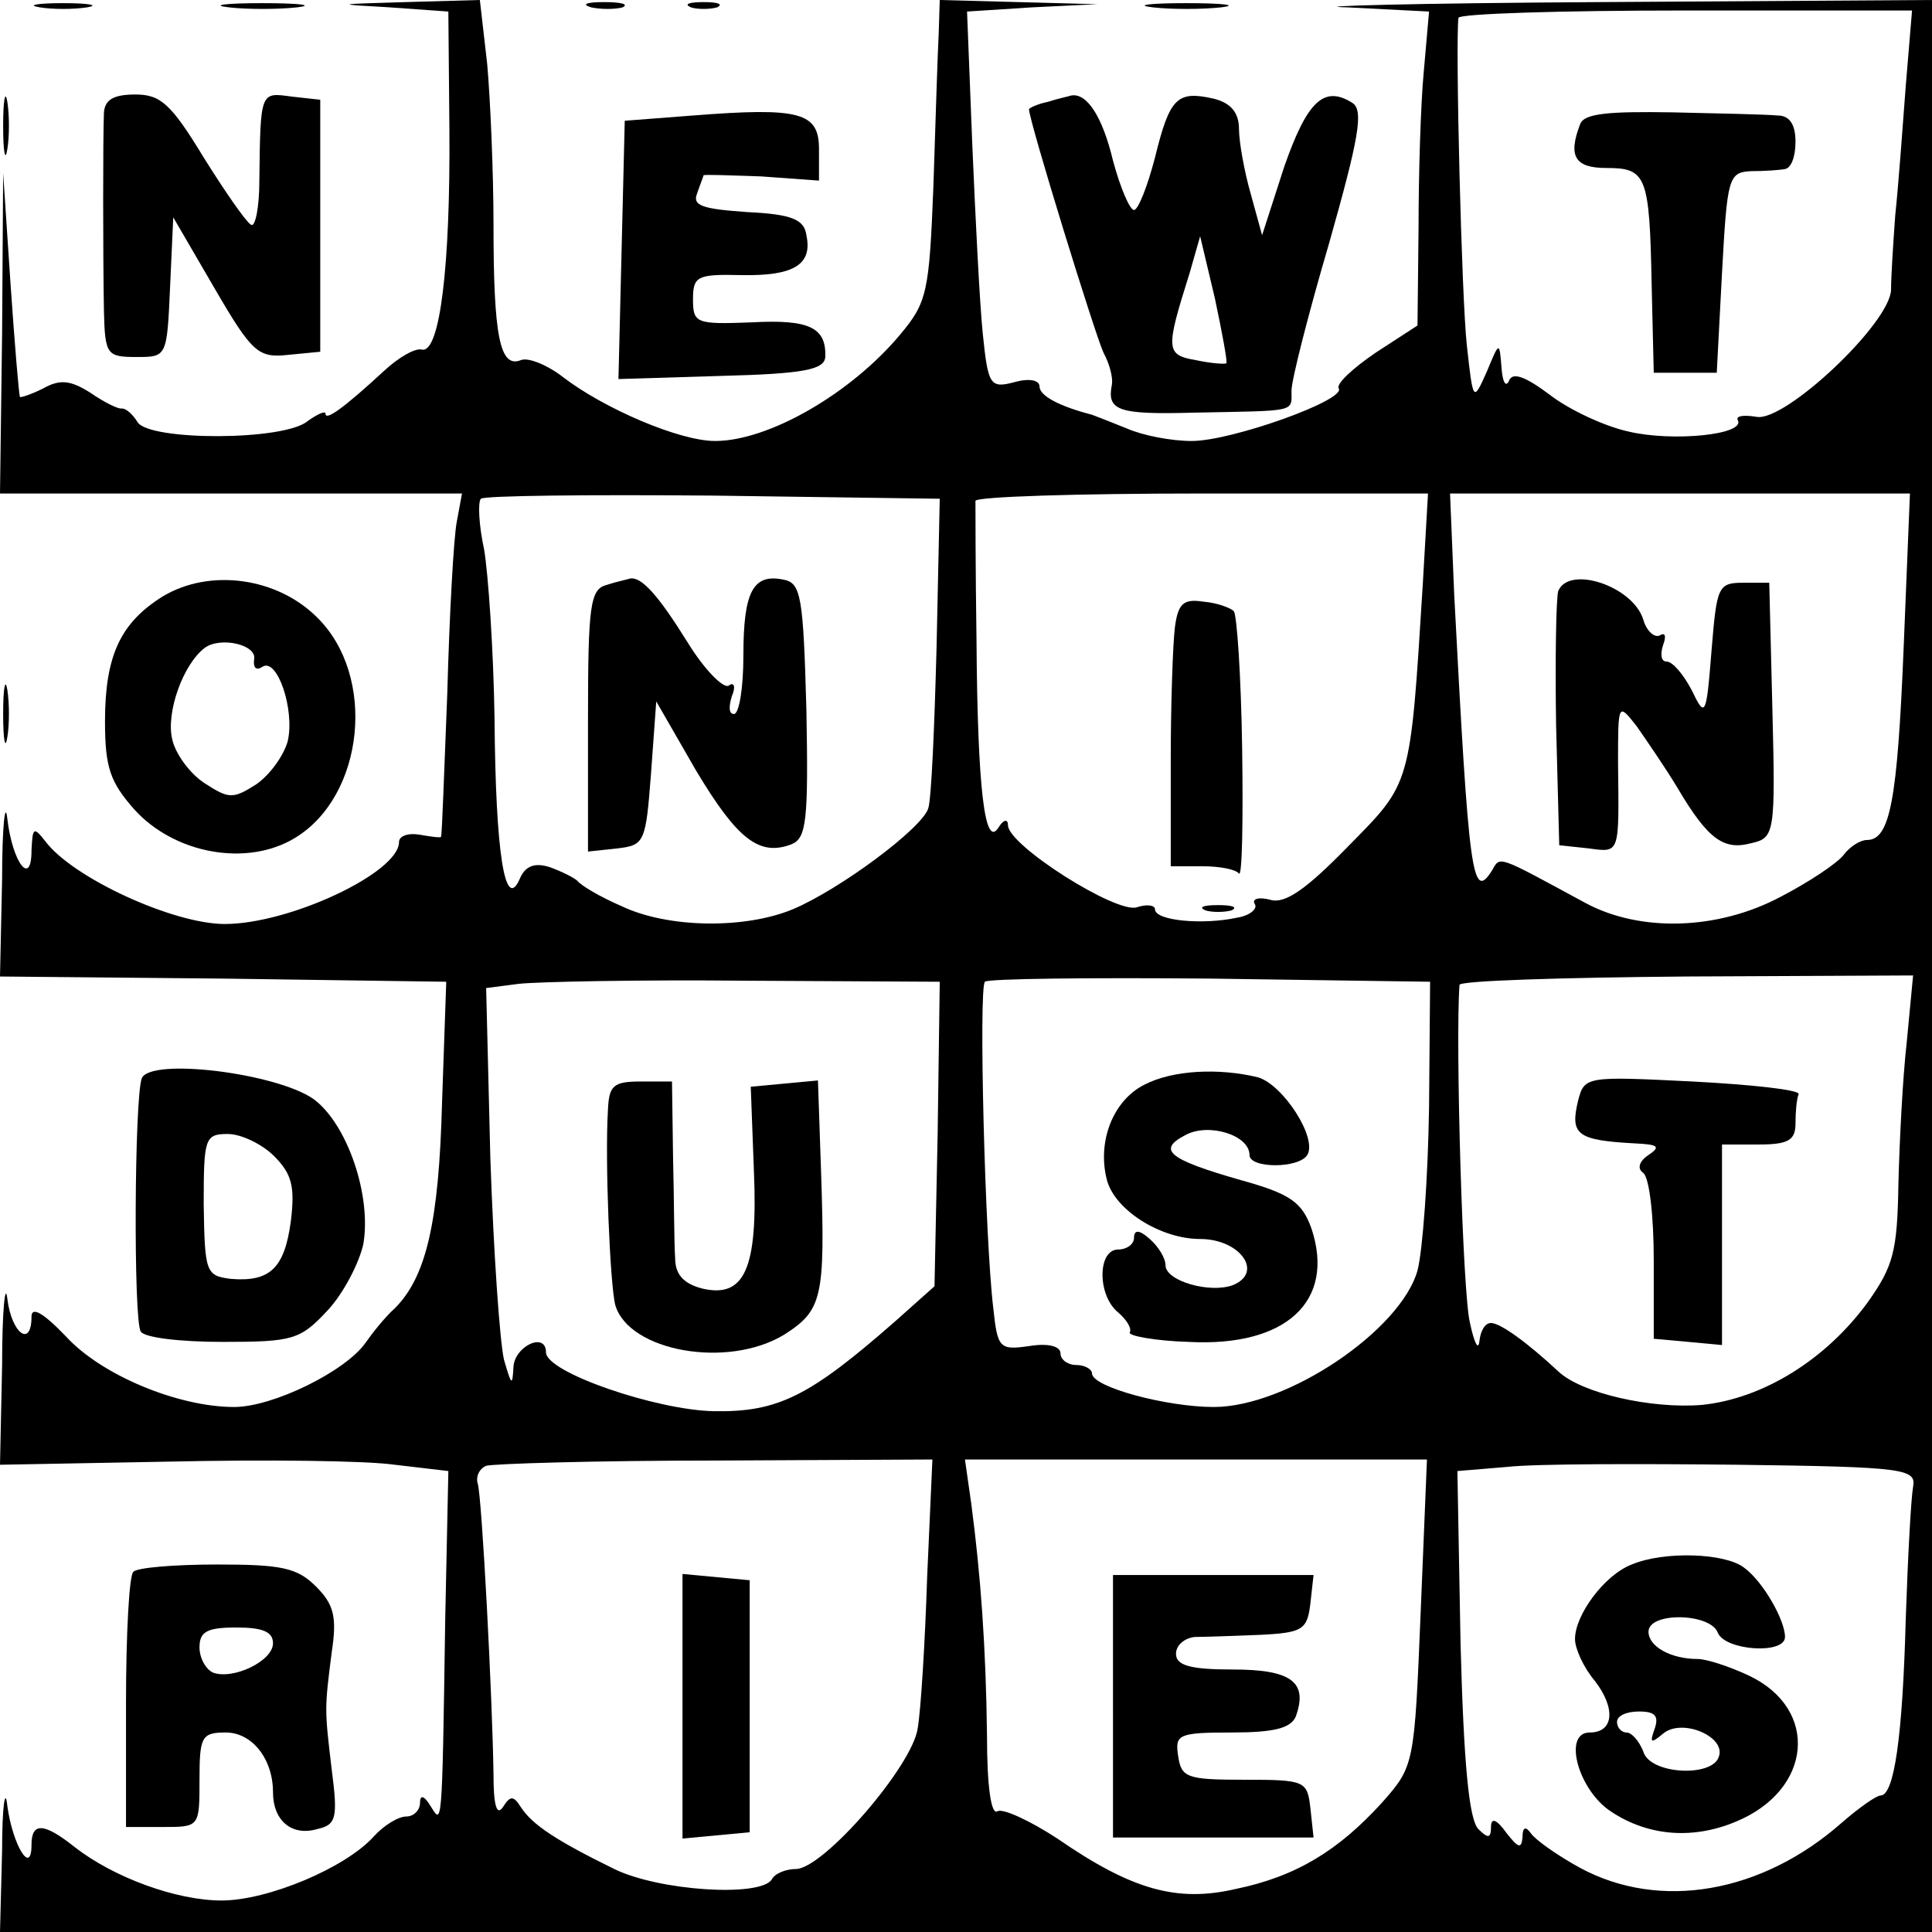 <?xml version="1.0" standalone="no"?>
<!DOCTYPE svg PUBLIC "-//W3C//DTD SVG 20010904//EN"
 "http://www.w3.org/TR/2001/REC-SVG-20010904/DTD/svg10.dtd">
<svg version="1.0" xmlns="http://www.w3.org/2000/svg"
 width="184pt" height="184pt" viewBox="0 0 184 184"
 preserveAspectRatio="xMidYMid meet">
<g transform="translate(0,184) scale(0.1,-0.1)"
fill="#000000" stroke="none">
<path d="M38 1833 c12 -2 32 -2 45 0 12 2 2 4 -23 4 -25 0 -35 -2 -22 -4z"/>
<path d="M218 1833 c17 -2 47 -2 65 0 17 2 3 4 -33 4 -36 0 -50 -2 -32 -4z"/>
<path d="M371 1833 l56 -4 1 -112 c1 -130 -9 -213 -26 -210 -6 2 -22 -7 -36
-20 -39 -36 -56 -48 -56 -41 0 3 -7 0 -17 -7 -22 -19 -151 -19 -162 -1 -5 8
-11 13 -15 13 -3 -1 -17 6 -30 15 -19 12 -29 13 -45 4 -12 -6 -22 -9 -22 -8
-1 2 -5 50 -9 108 l-7 105 -1 -152 -2 -153 220 0 220 0 -5 -27 c-3 -16 -7 -89
-9 -163 -3 -74 -5 -136 -6 -137 0 -1 -9 0 -20 2 -11 2 -20 -1 -20 -7 0 -29
-104 -78 -166 -78 -49 0 -145 44 -171 79 -11 14 -12 13 -13 -9 0 -35 -18 -12
-23 30 -2 19 -5 -7 -5 -57 l-2 -93 213 -2 212 -3 -4 -115 c-3 -114 -15 -166
-45 -196 -9 -8 -21 -23 -28 -33 -19 -27 -88 -61 -125 -61 -53 0 -126 30 -160
67 -22 23 -33 29 -33 19 0 -30 -19 -16 -23 17 -2 17 -5 -11 -5 -63 l-2 -95
162 3 c90 2 186 1 214 -3 l51 -6 -3 -142 c-3 -204 -3 -194 -14 -177 -6 10 -10
11 -10 3 0 -7 -6 -13 -13 -13 -8 0 -22 -9 -31 -19 -27 -30 -101 -61 -145 -61
-43 0 -103 22 -140 51 -29 23 -41 24 -41 2 0 -30 -18 0 -23 37 -2 19 -5 0 -5
-42 l-2 -78 920 0 920 0 0 920 0 920 -317 -2 c-175 -1 -283 -4 -240 -5 l78 -4
-5 -57 c-3 -31 -5 -99 -5 -149 l-1 -93 -40 -26 c-22 -15 -38 -30 -35 -34 7
-11 -102 -50 -140 -50 -19 0 -46 5 -62 12 -15 6 -30 12 -33 13 -31 8 -50 18
-50 27 0 6 -10 8 -24 4 -23 -6 -25 -3 -30 46 -3 29 -7 110 -10 180 l-5 127 62
4 62 3 -75 2 -75 2 -1 -32 c-1 -18 -3 -83 -5 -144 -4 -103 -6 -112 -32 -143
-47 -56 -125 -101 -176 -101 -34 0 -106 31 -145 61 -14 11 -33 19 -40 16 -20
-8 -26 23 -26 129 0 50 -3 119 -6 153 l-7 61 -71 -2 c-68 -2 -68 -2 -15 -5z
m1444 -75 c-3 -40 -7 -95 -10 -123 -2 -27 -4 -59 -4 -71 -1 -32 -101 -126
-128 -121 -12 2 -20 1 -18 -3 8 -14 -62 -21 -104 -11 -23 5 -57 21 -75 35 -24
18 -36 22 -39 13 -3 -6 -6 -1 -7 13 -2 25 -2 25 -14 -4 -13 -29 -13 -29 -19
25 -5 45 -11 287 -8 312 1 4 98 7 216 7 l216 0 -6 -72z m-923 -533 c-2 -77 -5
-147 -8 -155 -6 -19 -84 -77 -129 -96 -46 -19 -119 -18 -163 3 -21 9 -39 20
-42 24 -3 3 -15 9 -26 13 -15 5 -24 1 -29 -11 -14 -32 -23 24 -24 152 -1 66
-6 139 -10 162 -5 23 -6 45 -3 48 3 3 103 4 221 3 l216 -3 -3 -140z m463 58
c-12 -193 -11 -188 -71 -249 -40 -41 -60 -55 -74 -51 -11 3 -18 1 -15 -4 3 -4
-4 -11 -17 -13 -32 -7 -78 -3 -78 8 0 4 -8 5 -17 2 -19 -7 -123 59 -123 78 0
6 -4 6 -9 -2 -13 -21 -20 36 -21 178 -1 69 -1 128 -1 133 1 4 98 7 216 7 l215
0 -5 -87z m458 -60 c-6 -146 -13 -183 -35 -183 -6 0 -16 -6 -22 -14 -6 -8 -33
-26 -60 -40 -60 -32 -134 -34 -186 -6 -85 46 -81 45 -89 31 -19 -30 -22 -5
-36 262 l-4 97 219 0 219 0 -6 -147z m-920 -463 l-3 -145 -37 -33 c-82 -72
-112 -87 -173 -86 -55 1 -160 37 -160 56 0 20 -30 6 -31 -14 -1 -19 -2 -17 -9
7 -4 17 -10 103 -13 192 l-4 162 31 4 c17 2 114 4 216 3 l185 -1 -2 -145z
m468 25 c-1 -66 -6 -136 -11 -155 -16 -57 -124 -130 -194 -130 -45 0 -116 19
-116 32 0 4 -7 8 -15 8 -8 0 -15 5 -15 11 0 7 -12 10 -30 7 -28 -4 -30 -2 -34
36 -8 66 -14 305 -8 311 3 3 100 4 215 3 l209 -3 -1 -120z m455 63 c-4 -35 -7
-96 -8 -136 -1 -64 -5 -78 -29 -112 -40 -55 -100 -92 -158 -98 -48 -4 -115 11
-137 32 -29 27 -55 46 -64 46 -6 0 -10 -8 -11 -17 -1 -10 -5 -2 -9 17 -7 26
-14 269 -10 322 0 4 97 7 216 8 l216 1 -6 -63z m-933 -510 c-2 -62 -6 -127 -9
-144 -5 -36 -90 -134 -116 -134 -9 0 -20 -4 -23 -10 -11 -17 -107 -11 -150 10
-55 27 -78 42 -89 59 -7 11 -10 11 -17 0 -6 -9 -9 2 -9 31 -1 73 -11 264 -15
277 -2 6 1 14 8 17 7 2 105 5 218 5 l207 1 -5 -112z m470 -34 c-6 -145 -6
-146 -37 -181 -41 -45 -81 -70 -139 -82 -56 -13 -99 -1 -170 48 -26 17 -52 29
-57 26 -6 -4 -10 23 -10 72 -1 84 -6 153 -15 221 l-6 42 220 0 220 0 -6 -146z
m469 120 c-2 -11 -5 -67 -7 -126 -3 -112 -11 -168 -24 -168 -4 0 -21 -12 -37
-26 -76 -67 -173 -84 -249 -43 -22 12 -43 27 -47 33 -5 7 -8 6 -8 -4 -1 -11
-4 -10 -15 4 -10 14 -15 15 -15 6 0 -11 -3 -11 -12 -2 -9 9 -14 63 -17 177
l-3 164 48 4 c27 3 126 3 219 2 160 -2 170 -4 167 -21z"/>
<path d="M1505 1722 c-12 -31 -5 -42 25 -42 38 0 41 -7 43 -111 l2 -84 30 0
30 0 5 95 c5 91 6 96 28 97 12 0 27 1 32 2 6 1 10 12 10 26 0 17 -6 25 -17 25
-10 1 -55 2 -100 3 -61 1 -84 -1 -88 -11z"/>
<path d="M578 1283 c-16 -4 -18 -19 -18 -129 l0 -125 28 3 c26 3 27 6 32 71
l5 69 38 -66 c39 -65 60 -82 91 -70 14 6 16 22 14 128 -3 108 -5 121 -22 124
-29 6 -38 -12 -38 -72 0 -31 -4 -56 -9 -56 -5 0 -5 7 -2 17 4 9 2 14 -3 10 -5
-3 -23 15 -39 41 -28 45 -44 63 -55 61 -3 -1 -13 -3 -22 -6z"/>
<path d="M1119 1243 c-2 -16 -4 -73 -4 -128 l0 -100 30 0 c17 0 32 -3 35 -7 3
-3 4 50 3 119 -1 69 -5 128 -8 131 -3 3 -16 8 -29 9 -19 3 -24 -2 -27 -24z"/>
<path d="M1148 973 c6 -2 18 -2 25 0 6 3 1 5 -13 5 -14 0 -19 -2 -12 -5z"/>
<path d="M1484 1277 c-2 -7 -3 -65 -2 -128 l3 -114 28 -3 c30 -4 29 -6 28 81
0 58 0 58 18 35 9 -13 27 -39 39 -59 29 -49 44 -59 70 -52 22 5 23 9 20 127
l-3 121 -25 0 c-24 0 -25 -4 -30 -65 -5 -63 -6 -64 -19 -37 -8 15 -18 27 -24
27 -5 0 -6 7 -3 16 3 8 2 12 -3 9 -5 -3 -13 4 -16 15 -10 32 -71 52 -81 27z"/>
<path d="M579 783 c-3 -48 2 -167 7 -186 13 -44 107 -61 161 -28 36 23 39 35
35 154 l-3 88 -32 -3 -32 -3 3 -80 c4 -94 -9 -122 -50 -112 -18 5 -25 14 -25
29 -1 13 -1 56 -2 96 l-1 72 -30 0 c-26 0 -30 -4 -31 -27z"/>
<path d="M1090 807 c-30 -15 -45 -54 -36 -90 7 -29 51 -57 89 -57 38 0 61 -32
31 -44 -22 -8 -64 4 -64 19 0 7 -7 18 -15 25 -10 9 -15 9 -15 1 0 -6 -7 -11
-15 -11 -20 0 -20 -44 0 -60 8 -7 13 -15 11 -19 -2 -3 23 -8 56 -9 93 -5 140
39 117 108 -9 25 -20 33 -67 46 -70 20 -80 29 -53 43 22 12 61 0 61 -19 0 -13
47 -13 55 0 10 16 -23 67 -47 74 -37 9 -81 7 -108 -7z"/>
<path d="M1503 792 c-8 -33 -1 -38 55 -41 21 -1 24 -3 12 -11 -9 -6 -11 -13
-5 -17 6 -5 10 -42 10 -83 l0 -75 33 -3 32 -3 0 95 0 96 35 0 c28 0 35 4 35
20 0 11 1 23 3 28 1 4 -44 9 -101 12 -101 5 -103 5 -109 -18z"/>
<path d="M650 215 l0 -126 32 3 32 3 0 120 0 120 -32 3 -32 3 0 -126z"/>
<path d="M1060 215 l0 -125 96 0 95 0 -3 28 c-3 26 -5 27 -63 27 -55 0 -60 2
-63 23 -3 20 0 22 51 22 40 0 56 4 61 15 12 33 -4 45 -60 45 -41 0 -54 4 -54
15 0 8 8 15 18 16 9 0 37 1 62 2 41 2 45 5 48 30 l3 27 -95 0 -96 0 0 -125z"/>
<path d="M1554 350 c-26 -10 -54 -48 -54 -71 0 -9 8 -27 19 -40 20 -26 18 -49
-5 -49 -25 0 -12 -51 17 -73 35 -25 79 -30 122 -12 73 30 80 107 13 139 -19 9
-41 16 -49 16 -26 0 -47 12 -47 26 0 19 59 18 66 -1 7 -17 64 -21 64 -4 0 16
-21 53 -39 66 -18 14 -76 16 -107 3z m22 -156 c-5 -14 -4 -15 8 -5 18 15 60
-3 53 -22 -6 -20 -66 -17 -72 5 -4 10 -11 18 -16 18 -5 0 -9 5 -9 10 0 6 9 10
21 10 15 0 19 -4 15 -16z"/>
<path d="M563 1833 c9 -2 23 -2 30 0 6 3 -1 5 -18 5 -16 0 -22 -2 -12 -5z"/>
<path d="M658 1833 c6 -2 18 -2 25 0 6 3 1 5 -13 5 -14 0 -19 -2 -12 -5z"/>
<path d="M1098 1833 c17 -2 47 -2 65 0 17 2 3 4 -33 4 -36 0 -50 -2 -32 -4z"/>
<path d="M3 1720 c0 -25 2 -35 4 -22 2 12 2 32 0 45 -2 12 -4 2 -4 -23z"/>
<path d="M99 1733 c-1 -23 -1 -134 0 -190 1 -41 3 -43 31 -43 29 0 29 0 32 67
l3 66 39 -67 c36 -62 42 -67 70 -64 l31 3 0 120 0 120 -27 3 c-30 4 -30 6 -31
-80 0 -26 -4 -45 -8 -42 -5 3 -25 32 -45 64 -31 51 -41 60 -65 60 -21 0 -29
-5 -30 -17z"/>
<path d="M998 1743 c-10 -2 -18 -6 -18 -7 0 -11 63 -215 71 -232 6 -11 9 -24
8 -30 -5 -25 5 -29 78 -27 99 2 93 0 93 21 0 10 16 73 36 141 28 99 33 126 22
133 -27 17 -43 2 -65 -61 l-21 -65 -11 40 c-6 21 -11 49 -11 61 0 16 -8 25
-24 29 -35 8 -42 1 -56 -56 -7 -27 -16 -50 -20 -50 -4 0 -13 21 -20 47 -10 42
-25 65 -40 62 -3 -1 -13 -3 -22 -6z m170 -249 c-2 -1 -15 0 -29 3 -29 5 -29
10 -6 83 l10 35 14 -59 c7 -33 12 -60 11 -62z"/>
<path d="M660 1730 l-65 -5 -3 -123 -3 -123 98 3 c79 2 98 6 99 18 1 28 -15
36 -70 33 -53 -2 -56 -1 -56 22 0 22 4 24 46 23 50 -1 68 10 62 38 -2 15 -14
20 -56 22 -43 3 -53 6 -48 18 3 9 6 16 6 17 0 1 25 0 55 -1 l55 -4 0 30 c0 35
-18 40 -120 32z"/>
<path d="M155 1272 c-40 -25 -55 -56 -55 -119 0 -44 5 -58 28 -84 38 -42 107
-55 153 -27 66 40 78 154 21 210 -38 38 -102 47 -147 20z m87 -60 c-1 -8 2
-11 8 -7 14 9 31 -41 24 -71 -4 -14 -17 -32 -30 -41 -22 -14 -26 -14 -49 1
-14 9 -28 28 -31 42 -6 25 10 71 31 87 15 11 50 3 47 -11z"/>
<path d="M3 1160 c0 -25 2 -35 4 -22 2 12 2 32 0 45 -2 12 -4 2 -4 -23z"/>
<path d="M135 813 c-7 -19 -8 -230 -1 -241 3 -6 38 -10 78 -10 67 0 74 2 100
30 15 16 30 45 34 63 8 46 -15 114 -47 138 -35 25 -156 40 -164 20z m126 -74
c17 -17 20 -29 16 -62 -6 -45 -20 -58 -57 -55 -24 3 -25 6 -26 71 0 63 1 67
23 67 13 0 33 -10 44 -21z"/>
<path d="M127 343 c-4 -3 -7 -60 -7 -125 l0 -118 35 0 c35 0 35 0 35 45 0 41
2 45 25 45 25 0 45 -25 45 -57 0 -27 18 -42 42 -35 18 4 20 10 14 56 -7 59 -7
58 0 113 5 33 2 45 -15 62 -18 18 -33 21 -94 21 -41 0 -77 -3 -80 -7z m133
-68 c0 -17 -38 -35 -57 -28 -7 3 -13 14 -13 24 0 15 7 19 35 19 25 0 35 -4 35
-15z"/>
</g>
</svg>
